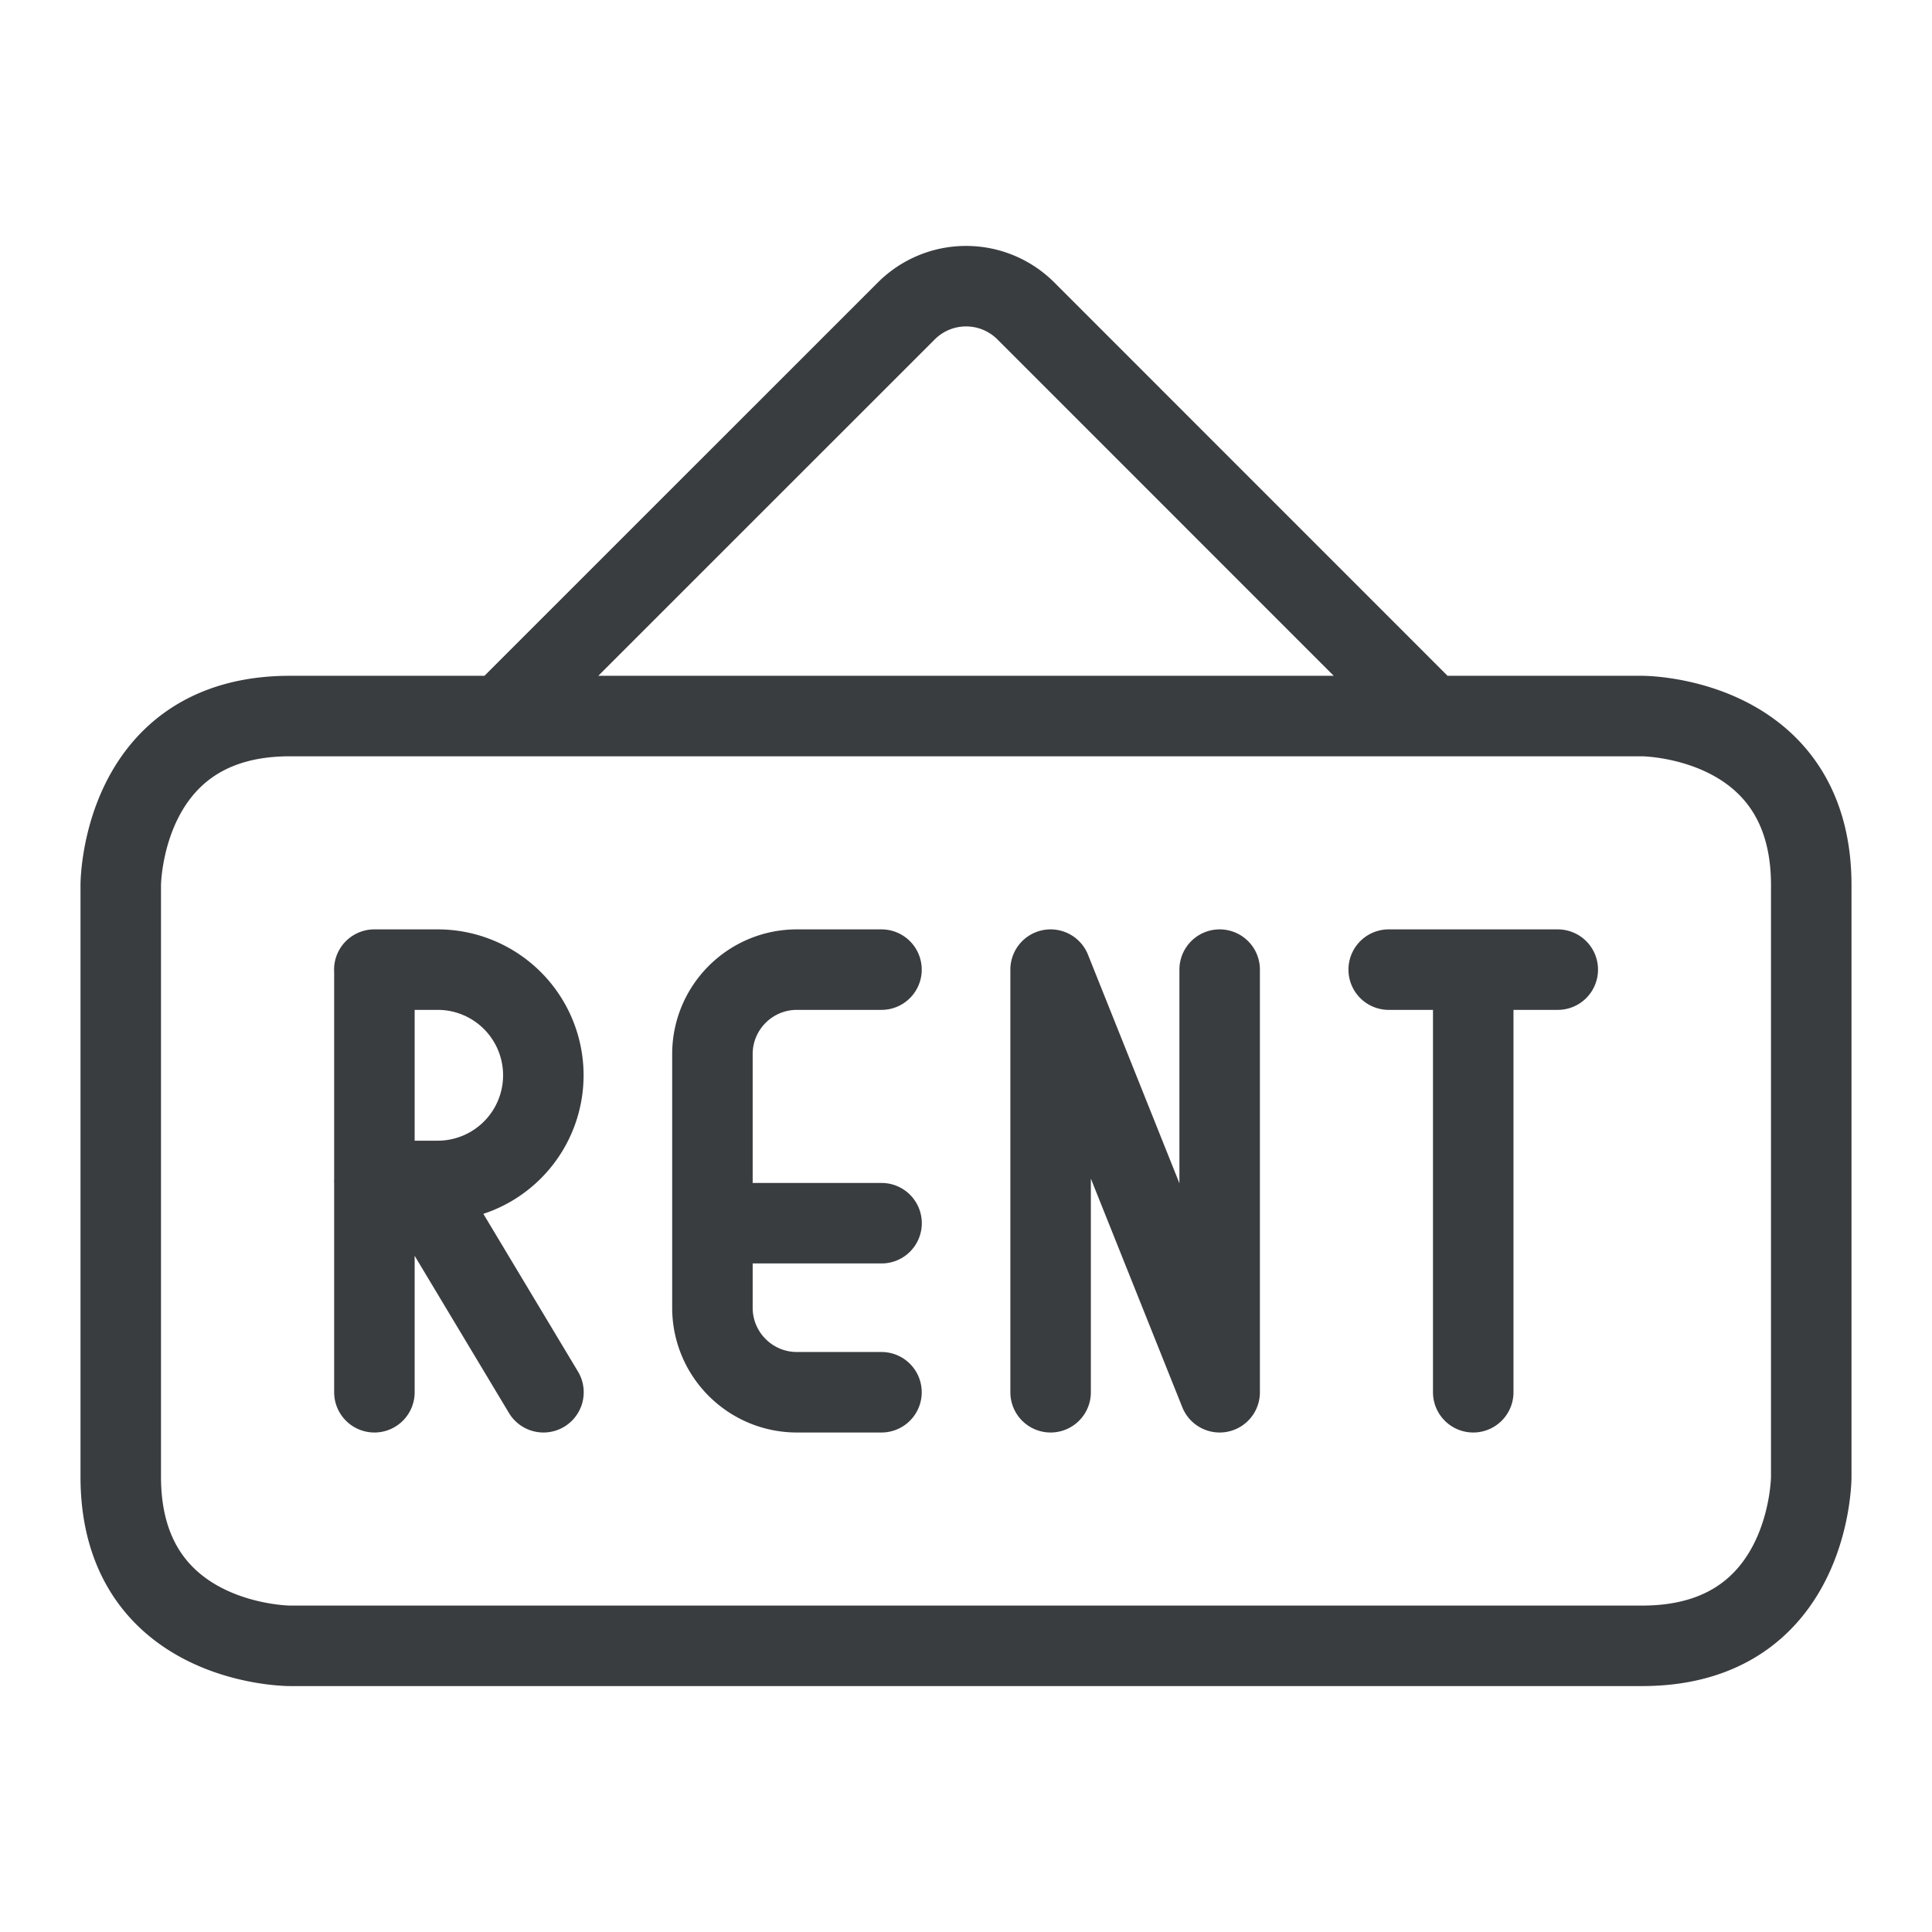 <svg viewBox="0 0 24 24" fill="none" xmlns="http://www.w3.org/2000/svg"><path d="m6.225 8.895 5.034-5.033a1.05 1.05 0 0 1 1.484 0l5.032 5.033m.526 8.4v-5.25m-1.05 0h2.1m-14.7 5.25v-5.25m-.001 0h.787a1.312 1.312 0 1 1 0 2.625H4.65m2.101 2.625L5.176 14.67m7.875 2.625v-5.25l2.1 5.25v-5.25m-4.201 5.25H9.9c-.58 0-1.05-.47-1.05-1.05v-3.15c0-.58.47-1.05 1.05-1.05h1.05m-2.099 3.15h2.1M3.6 8.895h16.8s2.1 0 2.1 2.1v7.35s0 2.1-2.1 2.1H3.6s-2.1 0-2.1-2.1v-7.35s0-2.1 2.1-2.1" stroke="#3A3D40" stroke-linecap="round" stroke-linejoin="round"/></svg>